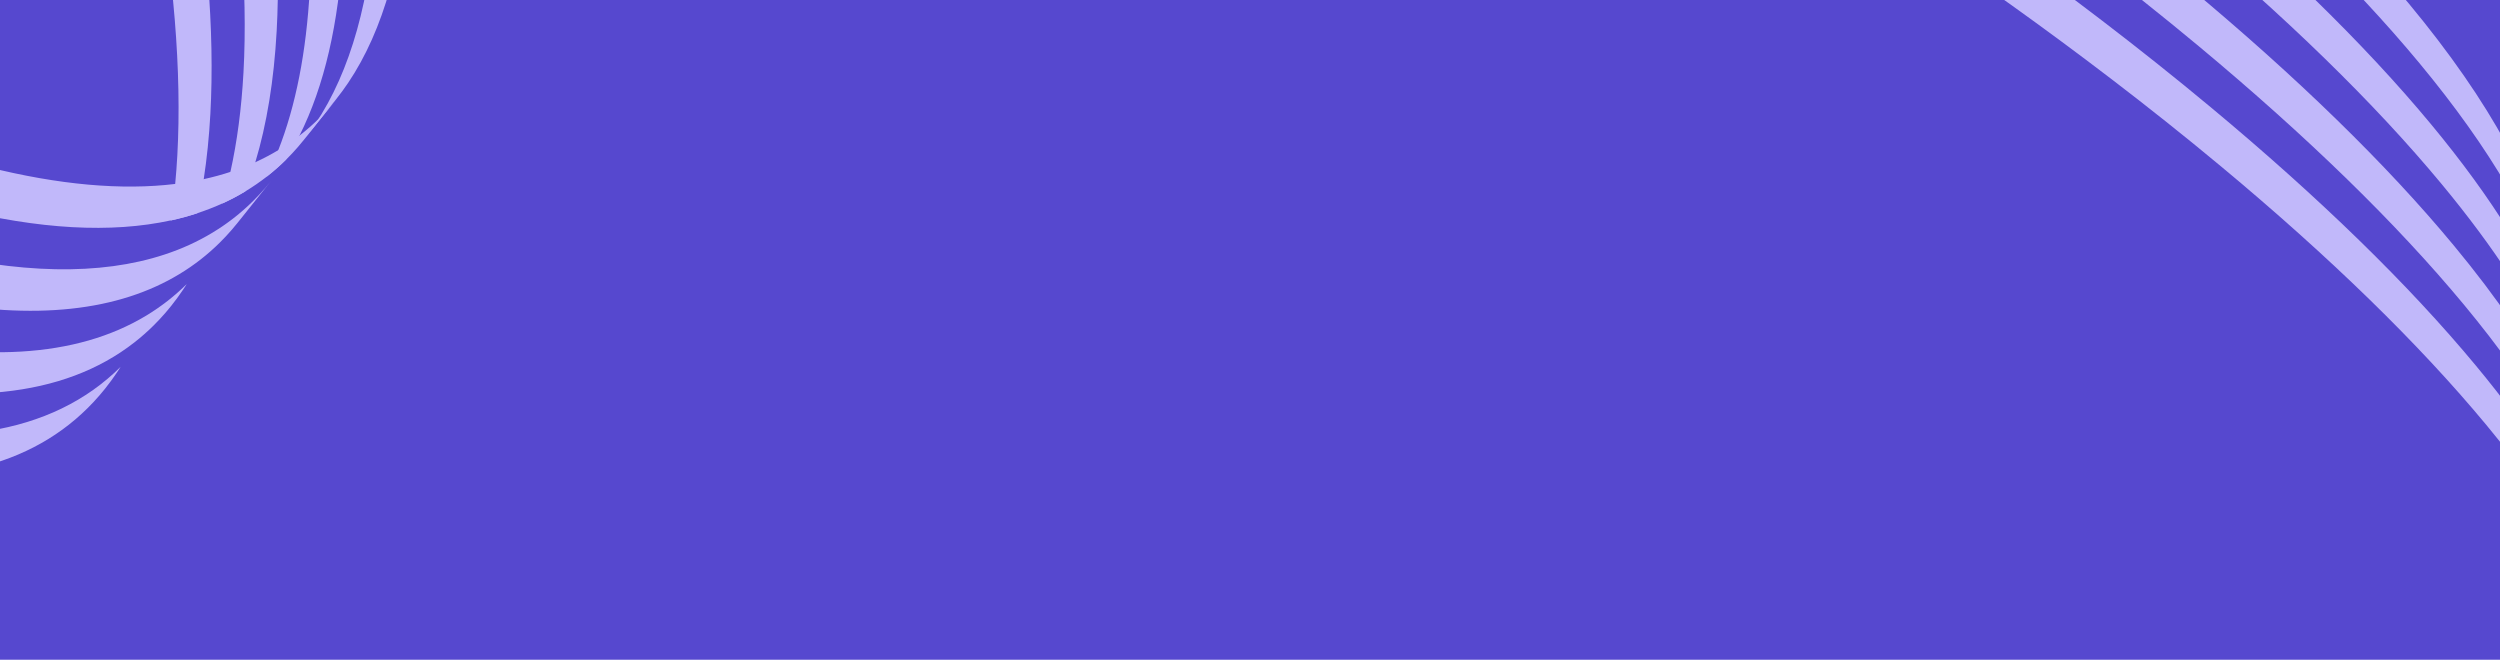 <svg width="1440" height="380" viewBox="0 0 1440 380" fill="none" xmlns="http://www.w3.org/2000/svg">
<g clip-path="url(#clip0_103_198)">
<rect width="1440" height="380" fill="#5648CF"/>
<path d="M-1.33 -448.615C48.555 -333.124 88.094 -207.357 107.426 -102.522C119.169 -38.792 123.798 17.774 121.174 65.585C120.452 78.816 119.17 91.373 117.337 103.239C116.29 109.998 115.065 116.535 113.656 122.843C108.717 124.468 103.598 125.869 98.309 127.032C99.355 120.256 100.225 113.246 100.903 106.025C101.422 100.595 101.834 95.048 102.147 89.378C104.77 41.567 100.142 -14.999 88.398 -78.729C69.067 -183.564 29.53 -309.325 -20.357 -424.822L-1.33 -448.615Z" fill="#C1B8FA"/>
<path d="M36.863 -496.37C86.745 -380.883 126.282 -255.121 145.612 -150.291C157.361 -86.569 161.989 -30.006 159.366 17.804C157.808 46.16 153.69 71.445 147.057 93.463C145.302 99.298 143.369 104.9 141.26 110.268C137.007 112.837 132.572 115.178 127.965 117.28C129.727 111.439 131.303 105.365 132.703 99.073C136.588 81.65 139.107 62.512 140.246 41.716C142.869 -6.093 138.241 -62.656 126.492 -126.378C107.162 -231.209 67.624 -356.971 17.743 -472.458L36.863 -496.37Z" fill="#C1B8FA"/>
<path d="M75.056 -544.136C124.938 -428.648 164.473 -302.892 183.802 -198.066C195.551 -134.347 200.178 -77.787 197.555 -29.979C195.17 13.467 186.769 49.693 172.533 78.051C170.071 82.952 167.438 87.613 164.628 92.041C161.082 95.562 157.354 98.837 153.452 101.885C155.914 96.984 158.191 91.849 160.3 86.481C170.383 60.816 176.465 29.841 178.436 -6.068C181.059 -53.875 176.431 -110.436 164.683 -174.155C145.354 -278.981 105.819 -404.737 55.937 -520.224L75.056 -544.136Z" fill="#C1B8FA"/>
<path d="M113.159 -591.776C163.038 -476.294 202.568 -350.549 221.896 -245.729C233.644 -182.012 238.271 -125.454 235.648 -77.649C232.754 -24.806 220.951 17.348 200.578 47.657C198.388 50.912 196.1 54.033 193.715 57.02L174.69 80.81C177.081 77.817 179.369 74.696 181.553 71.447C201.926 41.137 213.72 -1.017 216.624 -53.859C219.246 -101.664 214.619 -158.222 202.871 -221.939C183.543 -326.759 144.01 -452.51 94.135 -567.986L113.159 -591.776Z" fill="#C1B8FA"/>
<path d="M69.488 211.291C68.799 212.381 68.113 213.442 67.4 214.503C65.212 217.755 62.926 220.874 60.537 223.863C59.471 225.197 58.387 226.496 57.279 227.783C22.993 267.468 -30.696 281.91 -102.827 270.88C-112.965 269.325 -123.462 267.274 -134.324 264.716C-138.55 253.918 -142.179 243.767 -145.208 234.235C-137.812 235.6 -129.995 237.328 -121.73 239.391C-119.582 239.929 -117.443 240.449 -115.317 240.946C-32.086 260.541 29.913 250.565 69.488 211.291Z" fill="#C1B8FA"/>
<path d="M107.601 163.564C106.904 164.67 106.195 165.753 105.473 166.83C103.288 170.089 100.999 173.202 98.616 176.186C97.55 177.52 96.463 178.83 95.354 180.117C93.149 182.662 90.867 185.114 88.507 187.449L88.501 187.455C84.979 190.945 81.283 194.207 77.408 197.23C36.613 229.078 -23.732 235.242 -102.665 215.496C-110.981 213.419 -118.851 211.689 -126.28 210.311C-135.778 208.546 -144.574 207.359 -152.718 206.742C-154.609 198.1 -155.862 190.101 -156.464 182.7C-149.521 182.176 -141.955 182.214 -133.743 182.846C-119.182 183.939 -102.554 186.848 -83.564 191.605C-12.173 209.465 44.017 206.126 84.285 181.76C88.511 179.199 92.562 176.409 96.441 173.392C100.34 170.348 104.065 167.076 107.601 163.564Z" fill="#C1B8FA"/>
<path d="M155.887 104.521L136.787 128.411C135.721 129.745 134.634 131.055 133.522 132.335C131.326 134.881 129.047 137.322 126.687 139.657C123.144 143.174 119.416 146.457 115.509 149.501C111.613 152.534 107.538 155.345 103.286 157.905C99.061 160.467 94.65 162.794 90.069 164.883C51.058 182.711 -0.633 183.687 -64.485 167.719C-94.274 160.261 -118.243 157.339 -137.489 158.827C-139.563 158.988 -141.583 159.202 -143.548 159.468C-148.126 160.082 -152.411 160.985 -156.396 162.189C-155.728 155.945 -154.413 150.276 -152.454 145.161C-148.037 142.302 -143.006 140.024 -137.388 138.324C-133.373 137.11 -129.053 136.191 -124.442 135.573C-104.235 132.865 -78.375 135.562 -45.385 143.829C10.928 157.917 57.785 158.816 94.827 146.595C99.761 144.973 104.525 143.113 109.106 141.024C113.714 138.92 118.14 136.587 122.392 134.01C126.641 131.444 130.719 128.639 134.615 125.606C138.519 122.557 142.244 119.284 145.792 115.762C148.15 113.421 150.429 110.98 152.628 108.44C153.734 107.165 154.821 105.855 155.887 104.521Z" fill="#C1B8FA"/>
<path d="M193.965 56.878L174.959 80.646C173.893 81.98 172.806 83.29 171.701 84.565C169.495 87.111 167.22 89.557 164.859 91.892C161.317 95.409 157.592 98.681 153.693 101.725C149.798 104.758 145.714 107.568 141.459 110.139C137.21 112.705 132.779 115.043 128.177 117.142C123.569 119.246 118.791 121.112 113.827 122.743C108.893 124.364 103.779 125.763 98.495 126.923C64.146 134.456 22.471 132.149 -26.3 119.947C-59.294 111.686 -85.153 108.989 -105.36 111.697C-122.138 113.946 -134.969 120.137 -143.629 130.161C-144.015 130.602 -144.392 131.061 -144.76 131.52L-125.754 107.752C-125.389 107.287 -125.009 106.834 -124.626 106.387C-115.966 96.363 -103.135 90.172 -86.357 87.923C-66.147 85.221 -40.288 87.918 -7.297 96.173C33.95 106.491 70.126 109.733 101.082 105.933C106.728 105.241 112.198 104.314 117.5 103.155C122.809 101.99 127.946 100.587 132.907 98.95C137.862 97.318 142.646 95.447 147.248 93.348C151.856 91.244 156.278 88.906 160.533 86.334C164.785 83.757 168.857 80.958 172.755 77.914C176.66 74.864 180.381 71.587 183.921 68.064C186.264 65.745 188.525 63.321 190.706 60.797C191.815 59.51 192.899 58.212 193.965 56.878Z" fill="#C1B8FA"/>
<path d="M1238.12 879.198C1262.45 836.166 1316.72 737.608 1368.21 626.157C1408.54 538.829 1439.29 460.808 1459.59 394.277C1468.91 363.737 1476.02 335.656 1480.9 310.112C1482.14 303.605 1483.25 297.267 1484.2 291.09C1485.2 284.633 1486.04 278.342 1486.72 272.241C1487.44 265.854 1487.98 259.68 1488.35 253.708C1488.74 247.416 1488.93 241.358 1488.93 235.525C1488.94 229.337 1488.72 223.401 1488.28 217.738C1487.88 212.426 1487.29 207.346 1486.5 202.493C1486.38 201.815 1486.27 201.145 1486.16 200.469L1480.16 166.244C1480.27 166.921 1480.39 167.597 1480.5 168.267C1481.28 173.091 1481.87 178.123 1482.27 183.396L1482.27 183.403C1482.71 189.081 1482.93 195.017 1482.93 201.204C1482.93 207.036 1482.74 213.101 1482.35 219.385C1481.99 225.356 1481.45 231.538 1480.73 237.909C1480.06 244.016 1479.22 250.299 1478.21 256.772C1477.26 262.973 1476.15 269.345 1474.9 275.879C1473.7 282.152 1472.37 288.576 1470.9 295.15C1466.39 315.354 1460.62 337.002 1453.59 360.044C1433.29 426.59 1402.54 504.612 1362.2 591.925C1310.91 702.983 1256.84 801.224 1232.38 844.507L1238.12 879.198Z" fill="#C1B8FA"/>
<path d="M1251.05 950.301C1275.11 907.785 1329.76 808.662 1381.58 696.452C1421.89 609.174 1452.61 531.191 1472.9 464.685C1487.09 418.202 1496.14 377.404 1500.03 342.624C1500.74 336.275 1501.28 330.129 1501.64 324.192C1502.03 317.905 1502.22 311.849 1502.23 306.01C1502.23 299.825 1502.01 293.899 1501.57 288.233C1501.17 282.931 1500.58 277.853 1499.79 273.001C1499.68 272.324 1499.57 271.656 1499.45 270.98C1498.47 265.374 1497.17 259.667 1495.55 253.849C1495.98 259.509 1496.2 265.435 1496.2 271.627C1496.2 277.45 1496 283.513 1495.61 289.795C1495.25 295.763 1494.71 301.951 1493.99 308.333C1493.31 314.398 1492.48 320.645 1491.48 327.073C1486.78 357.491 1478.57 391.96 1466.87 430.294C1446.58 496.809 1415.86 574.791 1375.55 662.077C1323.92 773.873 1269.48 872.684 1245.28 915.452L1251.05 950.301Z" fill="#C1B8FA"/>
<path d="M1263.54 1021.41C1287.34 979.406 1342.44 879.609 1394.68 766.528C1435.01 679.204 1465.76 601.185 1486.06 534.65C1505.58 470.656 1515.4 417.431 1515.4 375.833L1515.4 375.826C1515.4 369.665 1515.18 363.776 1514.75 358.136C1514.35 352.816 1513.75 347.737 1512.96 342.884C1512.85 342.213 1512.74 341.535 1512.62 340.86L1506.77 307.473C1506.82 307.807 1506.88 308.142 1506.93 308.486C1507.72 313.332 1508.32 318.41 1508.72 323.707L1508.72 323.714C1509.15 329.384 1509.37 335.33 1509.37 341.523C1509.37 347.333 1509.18 353.357 1508.8 359.615C1506.43 398.164 1496.82 445.223 1480.03 500.251C1459.73 566.795 1428.99 644.812 1388.65 732.129C1336.61 844.784 1281.72 944.269 1257.78 986.541L1263.54 1021.41Z" fill="#C1B8FA"/>
<path d="M1472.37 171.735C1471.98 166.466 1471.38 161.44 1470.61 156.621C1470.5 155.952 1470.38 155.276 1470.27 154.599C1462.5 110.229 1434.68 58.946 1387.54 2.114C1348.89 -44.489 1297.35 -94.694 1234.36 -147.106C1151.17 -216.325 1069.55 -271.262 1036.49 -292.814L1042.09 -258.866C1074.9 -237.487 1156.83 -182.388 1240.34 -112.908C1303.34 -60.503 1354.87 -10.291 1393.53 36.305C1434.74 85.99 1461.19 131.447 1472.37 171.735Z" fill="#C1B8FA"/>
<path d="M1473.13 208.502C1473.52 202.229 1473.71 196.174 1473.71 190.353C1460.5 154.338 1435.93 114.559 1400.32 71.612C1361.71 25.05 1310.23 -25.116 1247.31 -77.479C1163.58 -147.158 1081.44 -202.358 1048.92 -223.538L1054.54 -189.453C1086.79 -168.464 1169.25 -113.098 1253.32 -43.138C1316.24 9.226 1367.72 59.383 1406.32 105.944C1436.68 142.557 1459.01 176.864 1473.13 208.502Z" fill="#C1B8FA"/>
<path d="M1469.81 246.645C1470.81 240.187 1471.65 233.919 1472.33 227.827C1458.3 200.693 1438.55 171.736 1413.21 141.184C1374.65 94.657 1323.21 44.531 1260.35 -7.788C1176.03 -77.976 1093.33 -133.457 1061.38 -154.241L1067 -120.175C1098.67 -99.593 1181.7 -43.948 1266.36 26.512C1329.21 78.838 1380.64 128.965 1419.22 175.491C1439.79 200.311 1456.67 224.058 1469.81 246.645Z" fill="#C1B8FA"/>
<path d="M1463.42 285.759C1464.89 279.205 1466.22 272.8 1467.42 266.545C1455.91 248.594 1442.16 229.956 1426.17 210.674C1387.63 164.176 1336.24 114.088 1273.42 61.798C1188.49 -8.911 1105.2 -64.684 1073.84 -85.061L1079.43 -51.184C1110.49 -31.02 1194.12 24.922 1279.39 95.916C1342.21 148.201 1393.6 198.296 1432.14 244.793C1443.75 258.787 1454.18 272.447 1463.42 285.759Z" fill="#C1B8FA"/>
</g>
<defs>
<clipPath id="clip0_103_198">
<rect width="1440" height="380" fill="white"/>
</clipPath>
</defs>
</svg>

